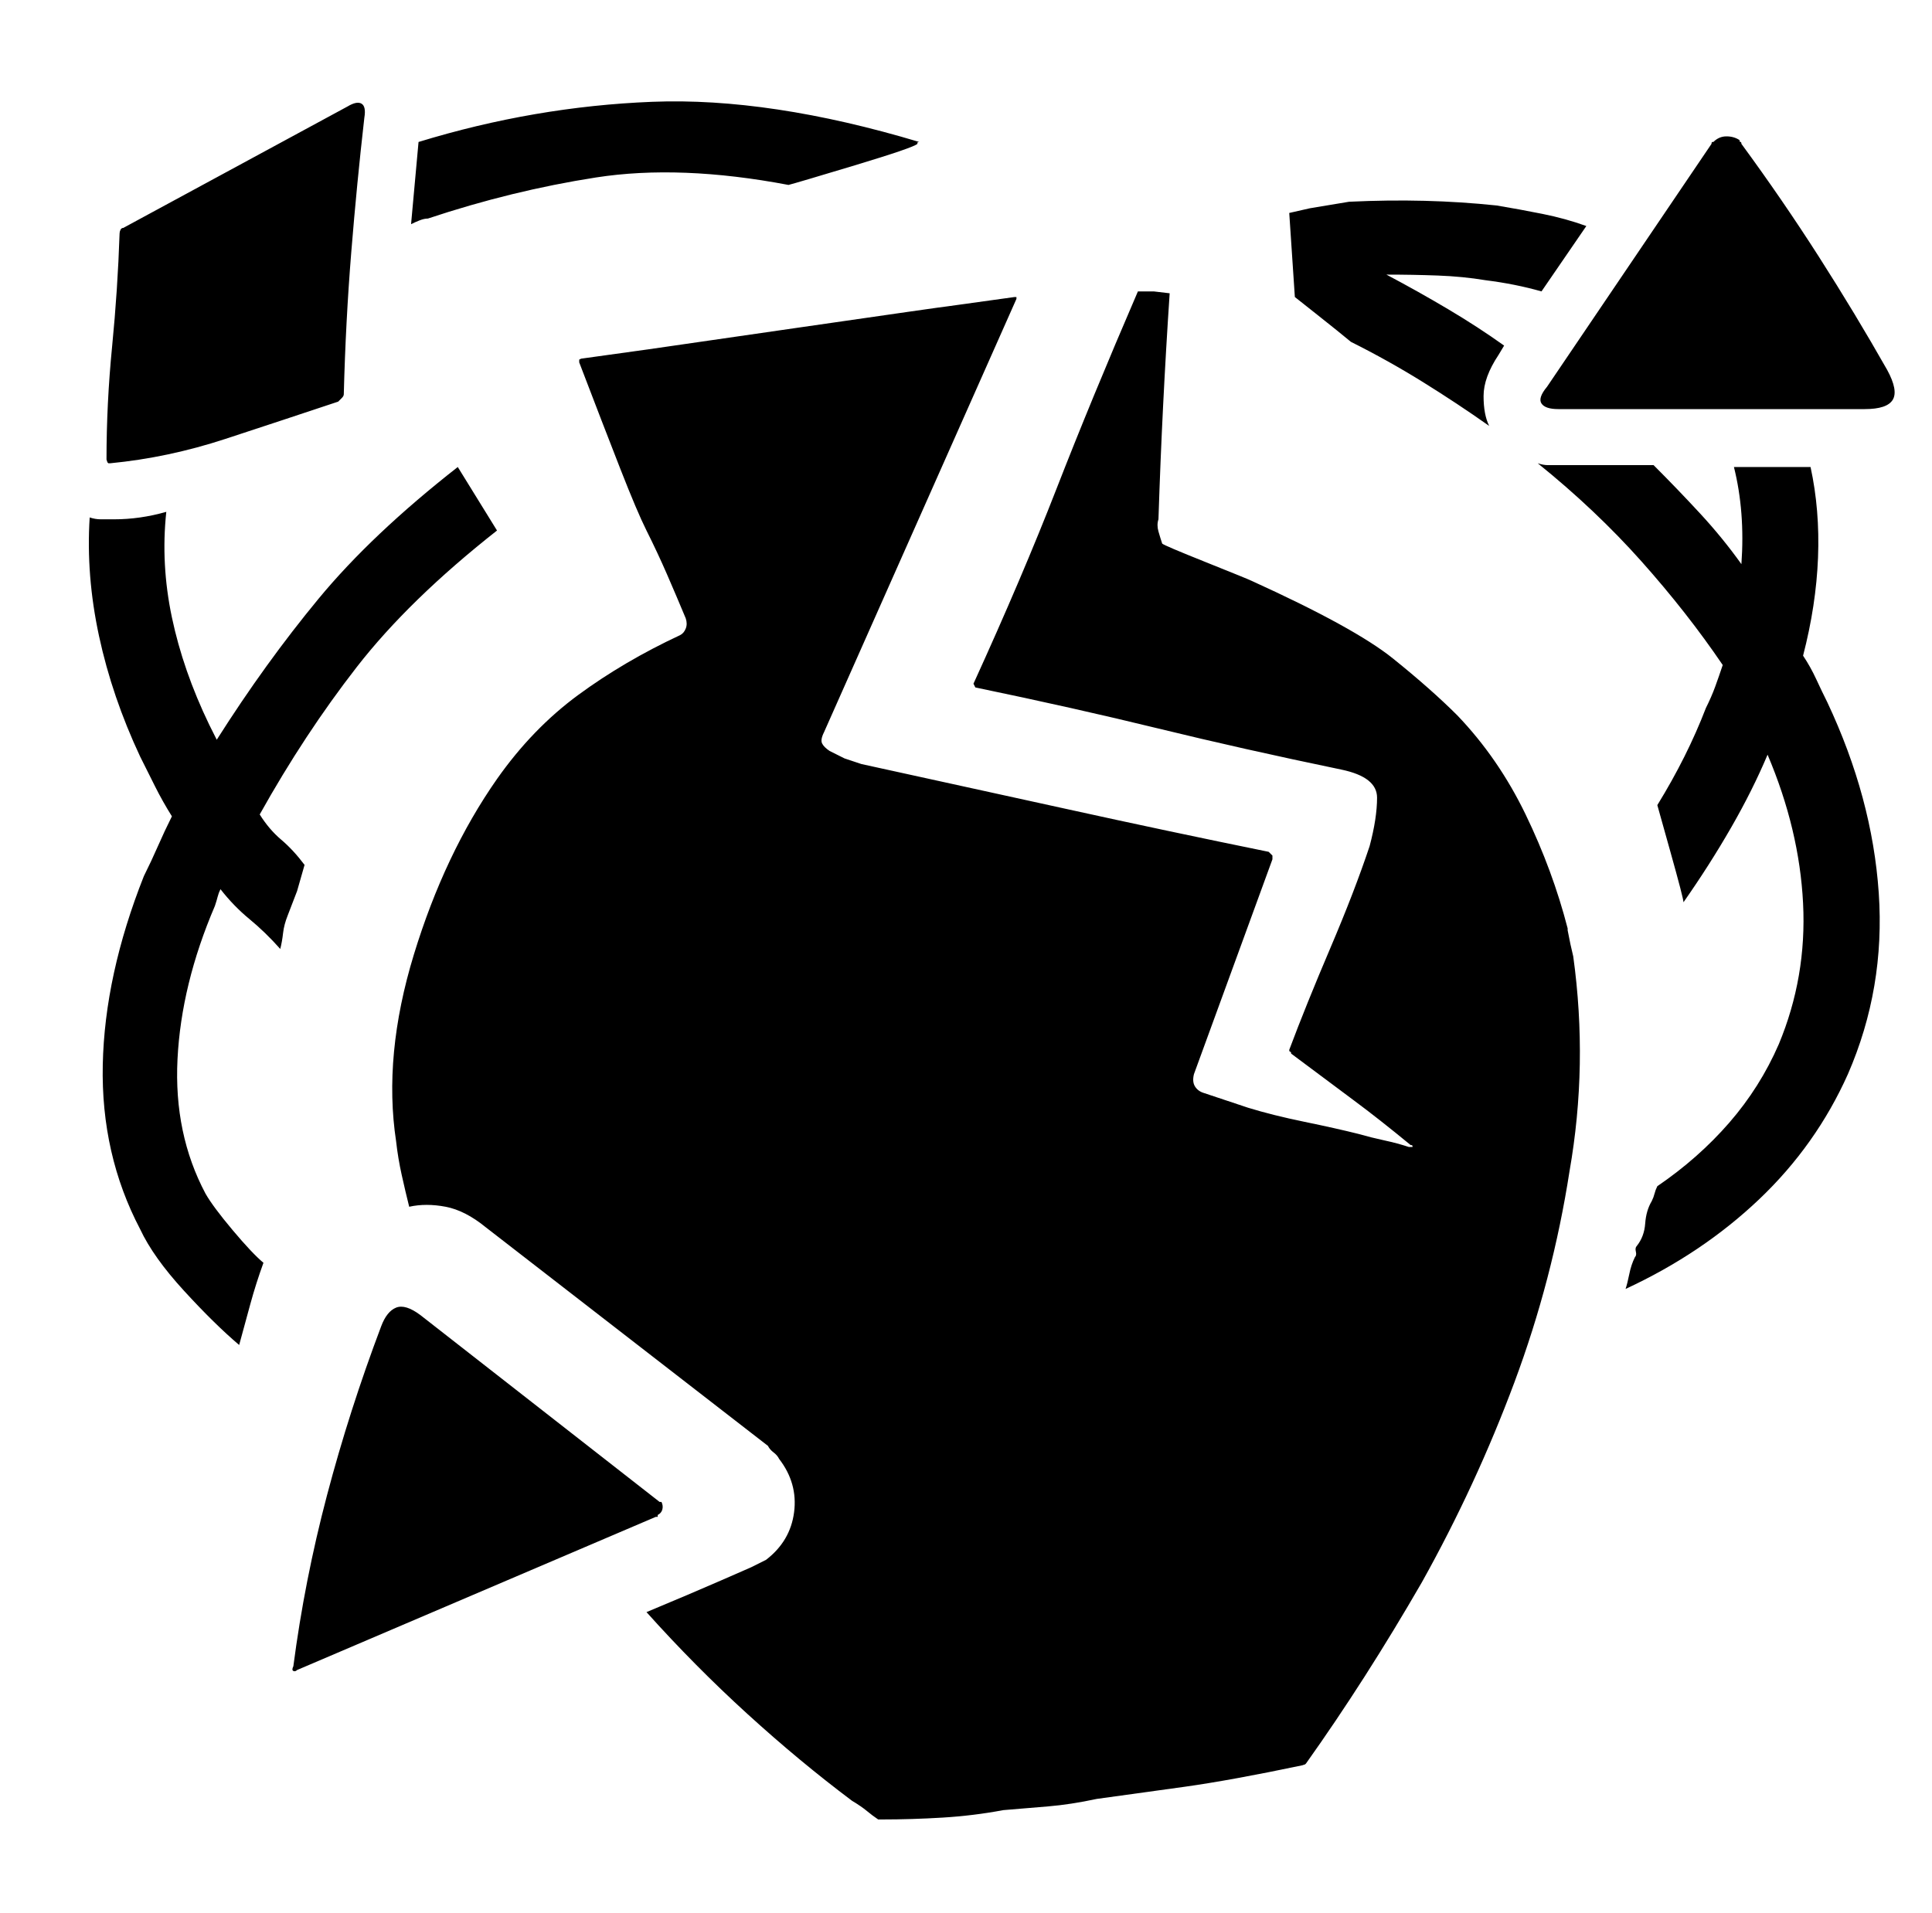 <?xml version="1.0" standalone="no"?>
<!DOCTYPE svg PUBLIC "-//W3C//DTD SVG 1.1//EN" "http://www.w3.org/Graphics/SVG/1.1/DTD/svg11.dtd" >
<svg xmlns="http://www.w3.org/2000/svg" xmlns:xlink="http://www.w3.org/1999/xlink" version="1.1" viewBox="-10 0 1034 1024">
   <path fill="currentColor"
d="M209 646q-2 -8 -4 -17t-3 -18q-7 -46 9.5 -100t44.5 -94q19 -27 43.5 -45t54.5 -32q2 -1 3 -3.5t0 -5.5q-5 -12 -10 -23.5t-11 -23.5q-5 -10 -14 -33t-22 -57v-0.5v-0.5v-0.5t1 -0.5v0v0l36 -5t79.5 -11.5t80.5 -11.5l36 -5h0.5h0.5v0v0v0.5v0.5l-103 232q-2 4 -1 6t4 4
l8 4t9 3q55 12 109.5 24t108.5 23v0v0l2 2t0 2v0v0l-42 115q-1 4 0.5 6.5t4.5 3.5l12 4l12 4q13 4 30 7.5t29 6.5q7 2 14 3.5t13 3.5h1.5h0.5q0 -1 -0.5 -1h-0.5q-17 -14 -30.5 -24t-33.5 -25q0 -1 -0.5 -1t-0.5 -1q9 -24 22 -54.5t21 -54.5q4 -15 4 -26t-19 -15
q-53 -11 -98 -22t-98 -22v0v0l-0.5 -1l-0.5 -1v0v0q26 -57 44.5 -104.5t43.5 -105.5h8.5t8.5 1q-2 30 -3.5 60t-2.5 61q-1 3 0 6.5t2 6.5q1 1 23.5 10t24.5 10q55 25 75.5 41.5t34.5 30.5q22 23 36.5 53t22.5 61v0v1t1.5 7.5l1.5 6.5q8 58 -2 115q-9 58 -29.5 113t-49.5 107
q-30 52 -62 97l-0.5 0.5t-1.5 0.5q-38 8 -63 11.5t-47 6.5q-14 3 -26 4l-24 2q-16 3 -32.5 4t-32.5 1h-1h-1q-3 -2 -6 -4.5t-8 -5.5q-28 -21 -56 -46.5t-54 -54.5q24 -10 40 -17l16 -7l4 -2l4 -2q13 -10 15 -25.5t-8 -28.5q-1 -2 -3 -3.5t-3 -3.5l-151 -117v0v0
q-11 -9 -21.5 -11t-19.5 0v0zM214 76q62 -19 125 -21.5t143 21.5q-1 0 -1 0.5v0.5q-2 2 -33.5 11.5t-35.5 10.5q-58 -11 -103 -4t-90 22q-2 0 -4.5 1t-4.5 2l2 -22l2 -22v0zM79 274q-3 28 3 56.5t20 57.5l2 4l2 4q26 -41 54.5 -75.5t74.5 -70.5q5 8 10.5 17t10.5 17
q-47 37 -75 73t-52 79q5 8 11.5 13.5t12.5 13.5l-4 14t-5 13q-2 5 -2.5 9.5t-1.5 8.5q-8 -9 -16.5 -16t-15.5 -16q-1 2 -1.5 4t-1.5 5q-18 42 -20 82t15 72q4 7 14.5 19.5t16.5 17.5q-4 11 -7 22l-6 22q-13 -11 -29.5 -29t-23.5 -33q-21 -40 -20 -88t22 -101q4 -8 7.5 -16
t7.5 -16q-5 -8 -9 -16l-8 -16q-15 -32 -22 -64.5t-5 -63.5q3 1 6 1h6h0.5h0.5q7 0 14 -1t14 -3v0zM959 250q5 23 4 48.5t-8 52.5q4 6 7 12.5t6 12.5q24 51 27.5 102t-16.5 97q-17 38 -47.5 67t-71.5 48q1 -3 2 -8t3 -9q1 -1 0.5 -3t0.5 -3q4 -5 4.5 -12t3.5 -12q1 -2 1.5 -4
t1.5 -4q22 -15 38.5 -34t26.5 -42q15 -36 13 -75.5t-19 -79.5q-8 19 -19.5 39t-25.5 40q0 -2 -7 -27l-7 -25q8 -13 14.5 -26t11.5 -26q3 -6 5 -11.5t4 -11.5q-19 -28 -43.5 -55.5t-55.5 -52.5q3 1 5.5 1h5.5v0h51q13 13 25 26t22 27q1 -14 0 -27t-4 -25h41v0zM787 228
q-17 -12 -35.5 -23.5t-38.5 -21.5q-6 -5 -18 -14.5l-12 -9.5l-3 -45l11 -2.5t21 -3.5q21 -1 40.5 -0.5t38.5 2.5q12 2 24.5 4.5t23.5 6.5l-24 35q-7 -2 -14.5 -3.5t-15.5 -2.5q-12 -2 -25.5 -2.5t-27.5 -0.5q17 9 33 18.5t30 19.5l-3 5q-8 12 -8 22t3 16v0zM343 804v0h1
q1 2 0.5 4t-2.5 3v1h-1l-192 82q-1 1 -2 0.5t0 -2.5q6 -46 18 -91.5t29 -90.5q3 -8 8 -10t13 4l128 100v0zM906 77q0 -1 0.5 -1h0.5q3 -3 7 -3t7 2q0 1 0.5 1t0.5 1q22 30 41.5 60.5t36.5 60.5q6 11 3 16t-15 5h-164q-7 0 -9 -3t3 -9l88 -130v0zM47 246q0 -30 3 -60.5
t4 -60.5q0 -1 0.5 -2t1.5 -1l120 -65q5 -3 7.5 -1.5t1.5 7.5q-4 35 -7 72t-4 76q0 1 -1 2l-2 2q-30 10 -60.5 20t-61.5 13h-0.5h-0.5l-0.5 -0.5t-0.5 -1.5v0v0v0z" />
</svg>
